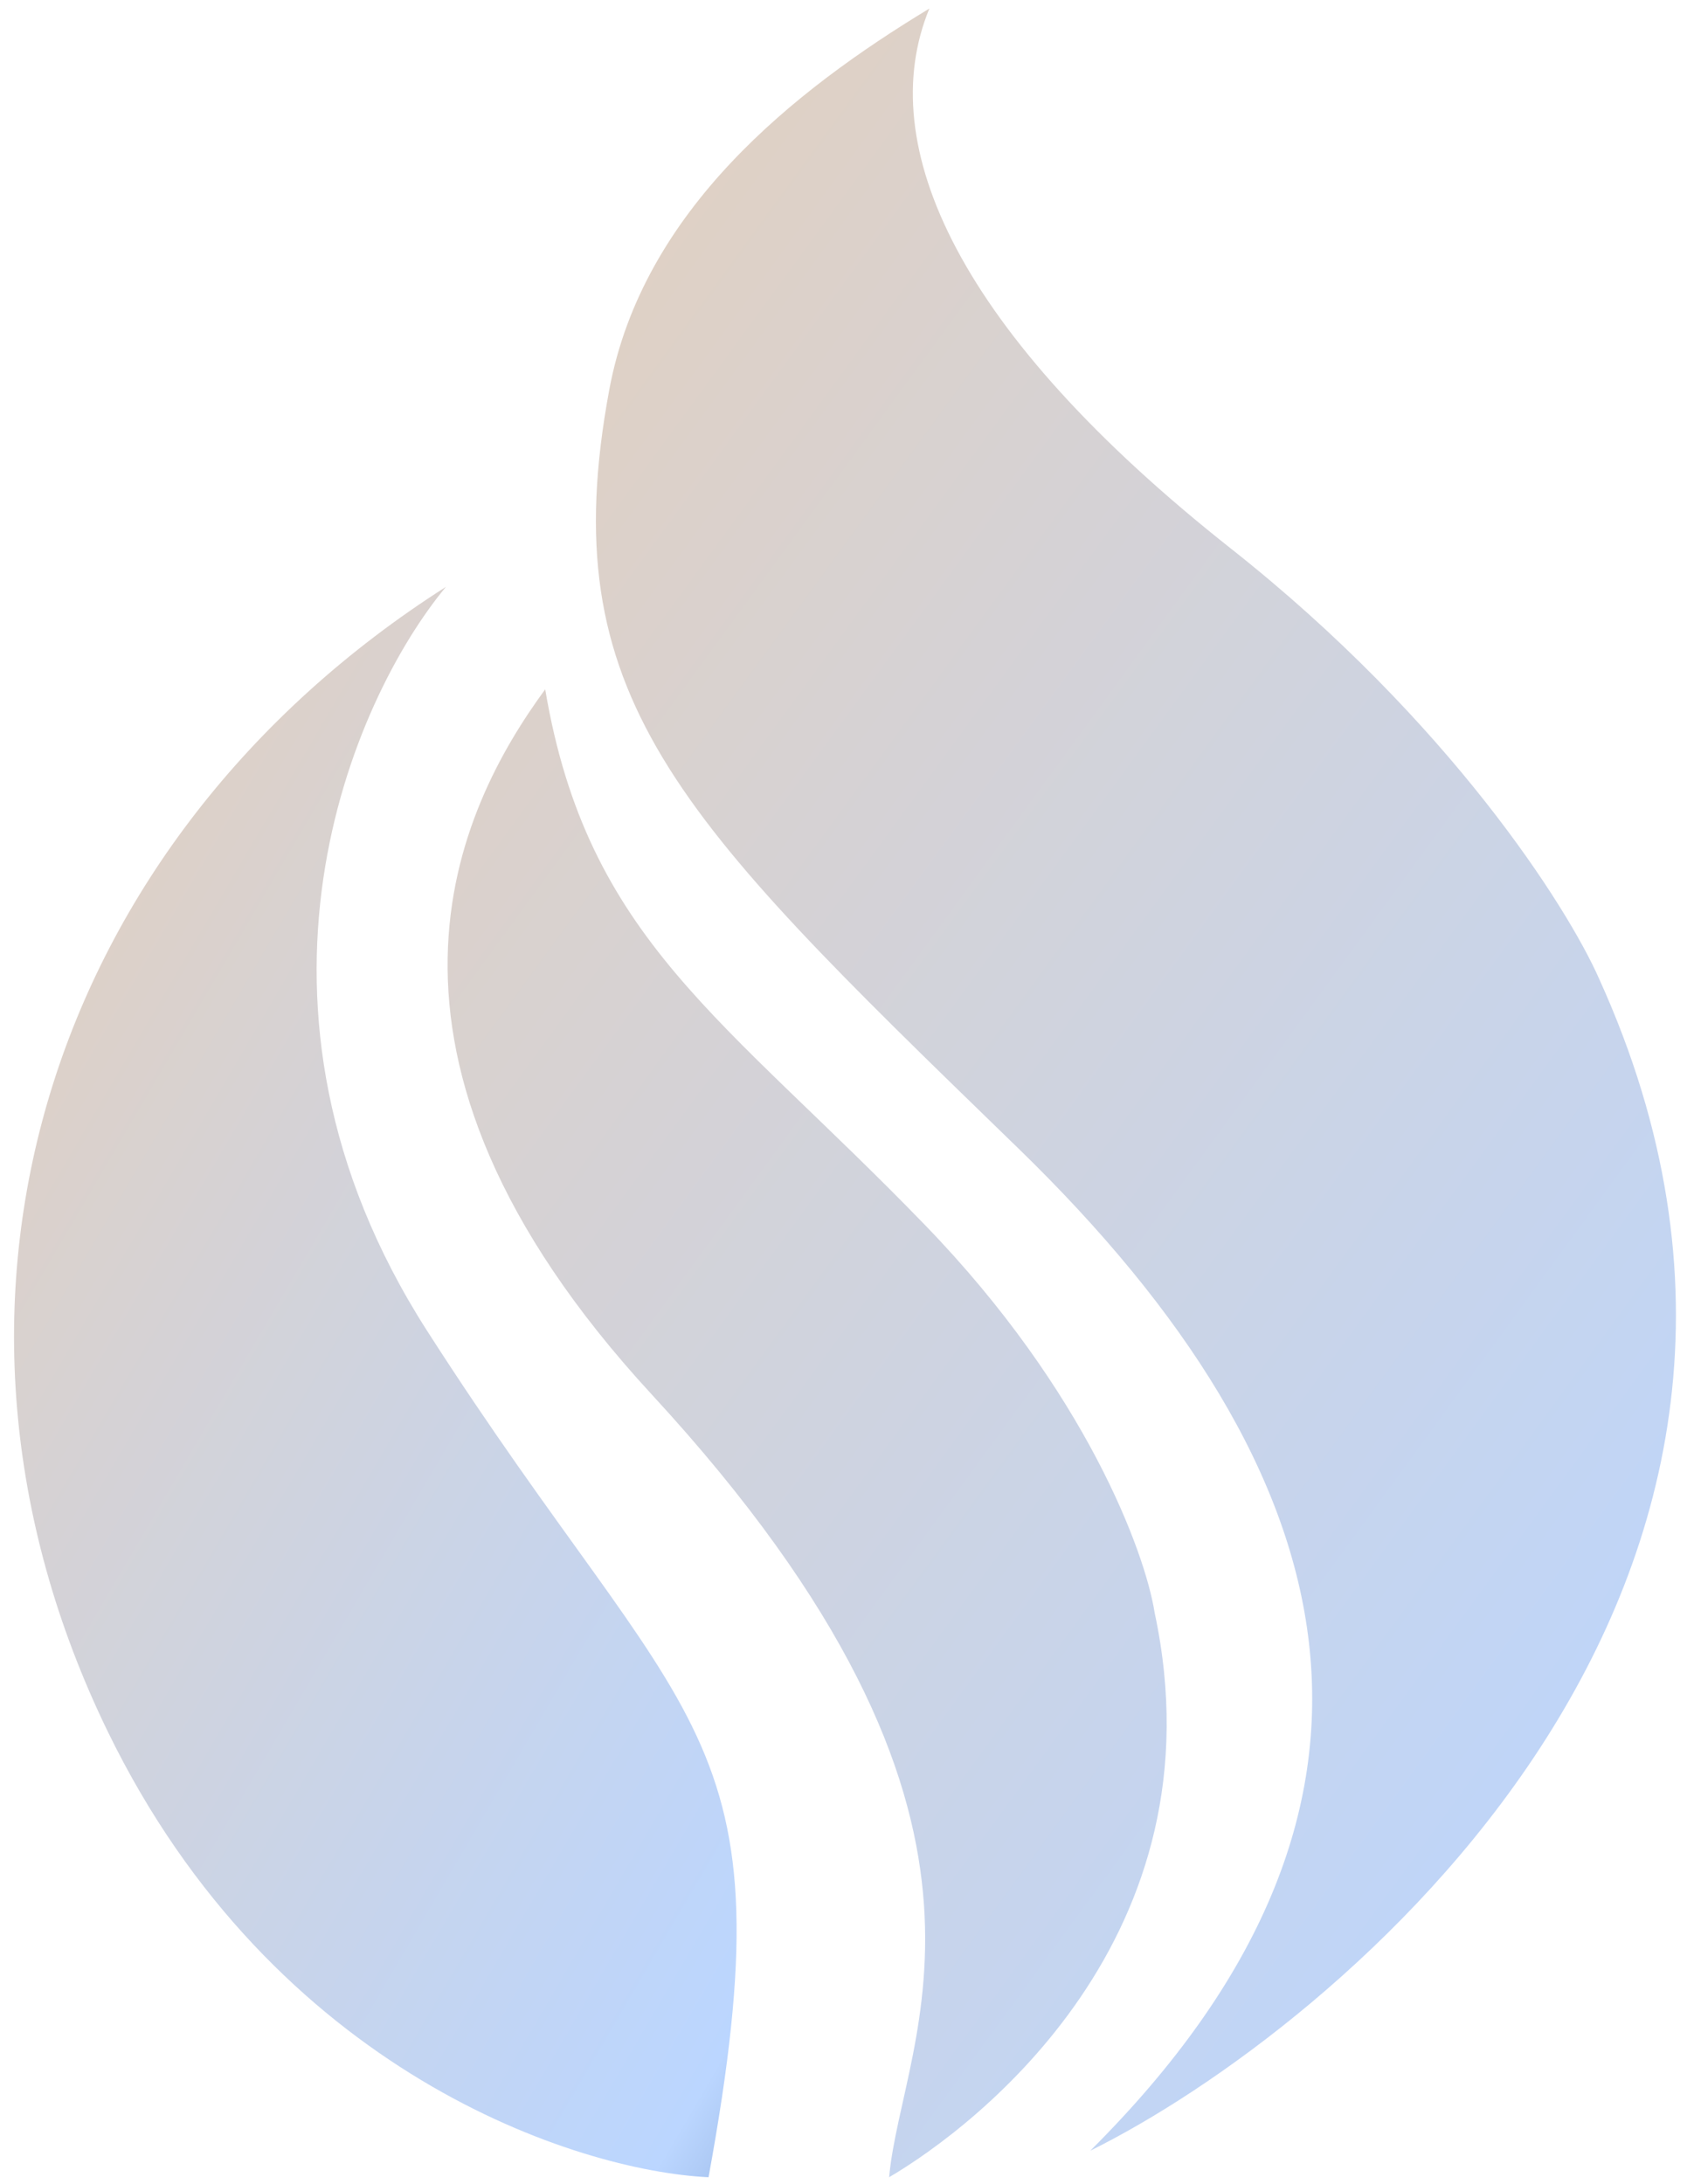 <svg width="68" height="88" viewBox="0 0 68 88" fill="none" xmlns="http://www.w3.org/2000/svg">
<path d="M17.212 53.612C8.804 40.499 14.216 28.17 17.974 23.645C1.979 33.827 -4.038 52.536 4.34 69.755C11.043 83.53 23.28 87.471 28.56 87.719C31.912 69.424 27.723 70.003 17.212 53.612Z" fill="url(#paint0_linear_31_2679)"/>
<path d="M64.457 39.433C75.613 64.003 53.783 81.779 43.947 86.651C57.81 72.855 54.567 59.388 41.028 46.249L40.71 45.941C27.226 32.856 22.269 28.046 24.557 15.712C25.9 8.467 32.029 3.629 37.461 0.345C35.191 5.847 38.596 13.402 49.621 22.106C58.442 29.07 63.187 36.559 64.457 39.433Z" fill="url(#paint1_linear_31_2679)"/>
<path d="M46.541 64.972C49.33 78.024 39.352 85.657 35.839 87.719C36.353 81.998 42.155 73.4 26.273 56.185C13.545 42.389 18.49 32.535 21.976 27.772C23.679 37.873 29.192 40.993 37.299 49.37C43.784 56.07 46.162 62.563 46.541 64.972Z" fill="url(#paint2_linear_31_2679)"/>
<defs>
<linearGradient id="paint0_linear_31_2679" x1="-5.742" y1="-2.911" x2="82.122" y2="48.509" gradientUnits="userSpaceOnUse">
<stop offset="0.03" stop-color="#F1CEA8"/>
<stop offset="0.721" stop-color="#BBD6FF"/>
<stop offset="0.971" stop-color="#002C6D"/>
</linearGradient>
<linearGradient id="paint1_linear_31_2679" x1="7.317" y1="-35.867" x2="138.184" y2="59.611" gradientUnits="userSpaceOnUse">
<stop offset="0.03" stop-color="#F1CEA8"/>
<stop offset="0.721" stop-color="#BBD6FF"/>
<stop offset="0.971" stop-color="#002C6D"/>
</linearGradient>
<linearGradient id="paint2_linear_31_2679" x1="7.317" y1="-35.867" x2="138.184" y2="59.611" gradientUnits="userSpaceOnUse">
<stop offset="0.03" stop-color="#F1CEA8"/>
<stop offset="0.721" stop-color="#BBD6FF"/>
<stop offset="0.971" stop-color="#002C6D"/>
</linearGradient>
</defs>
</svg>
